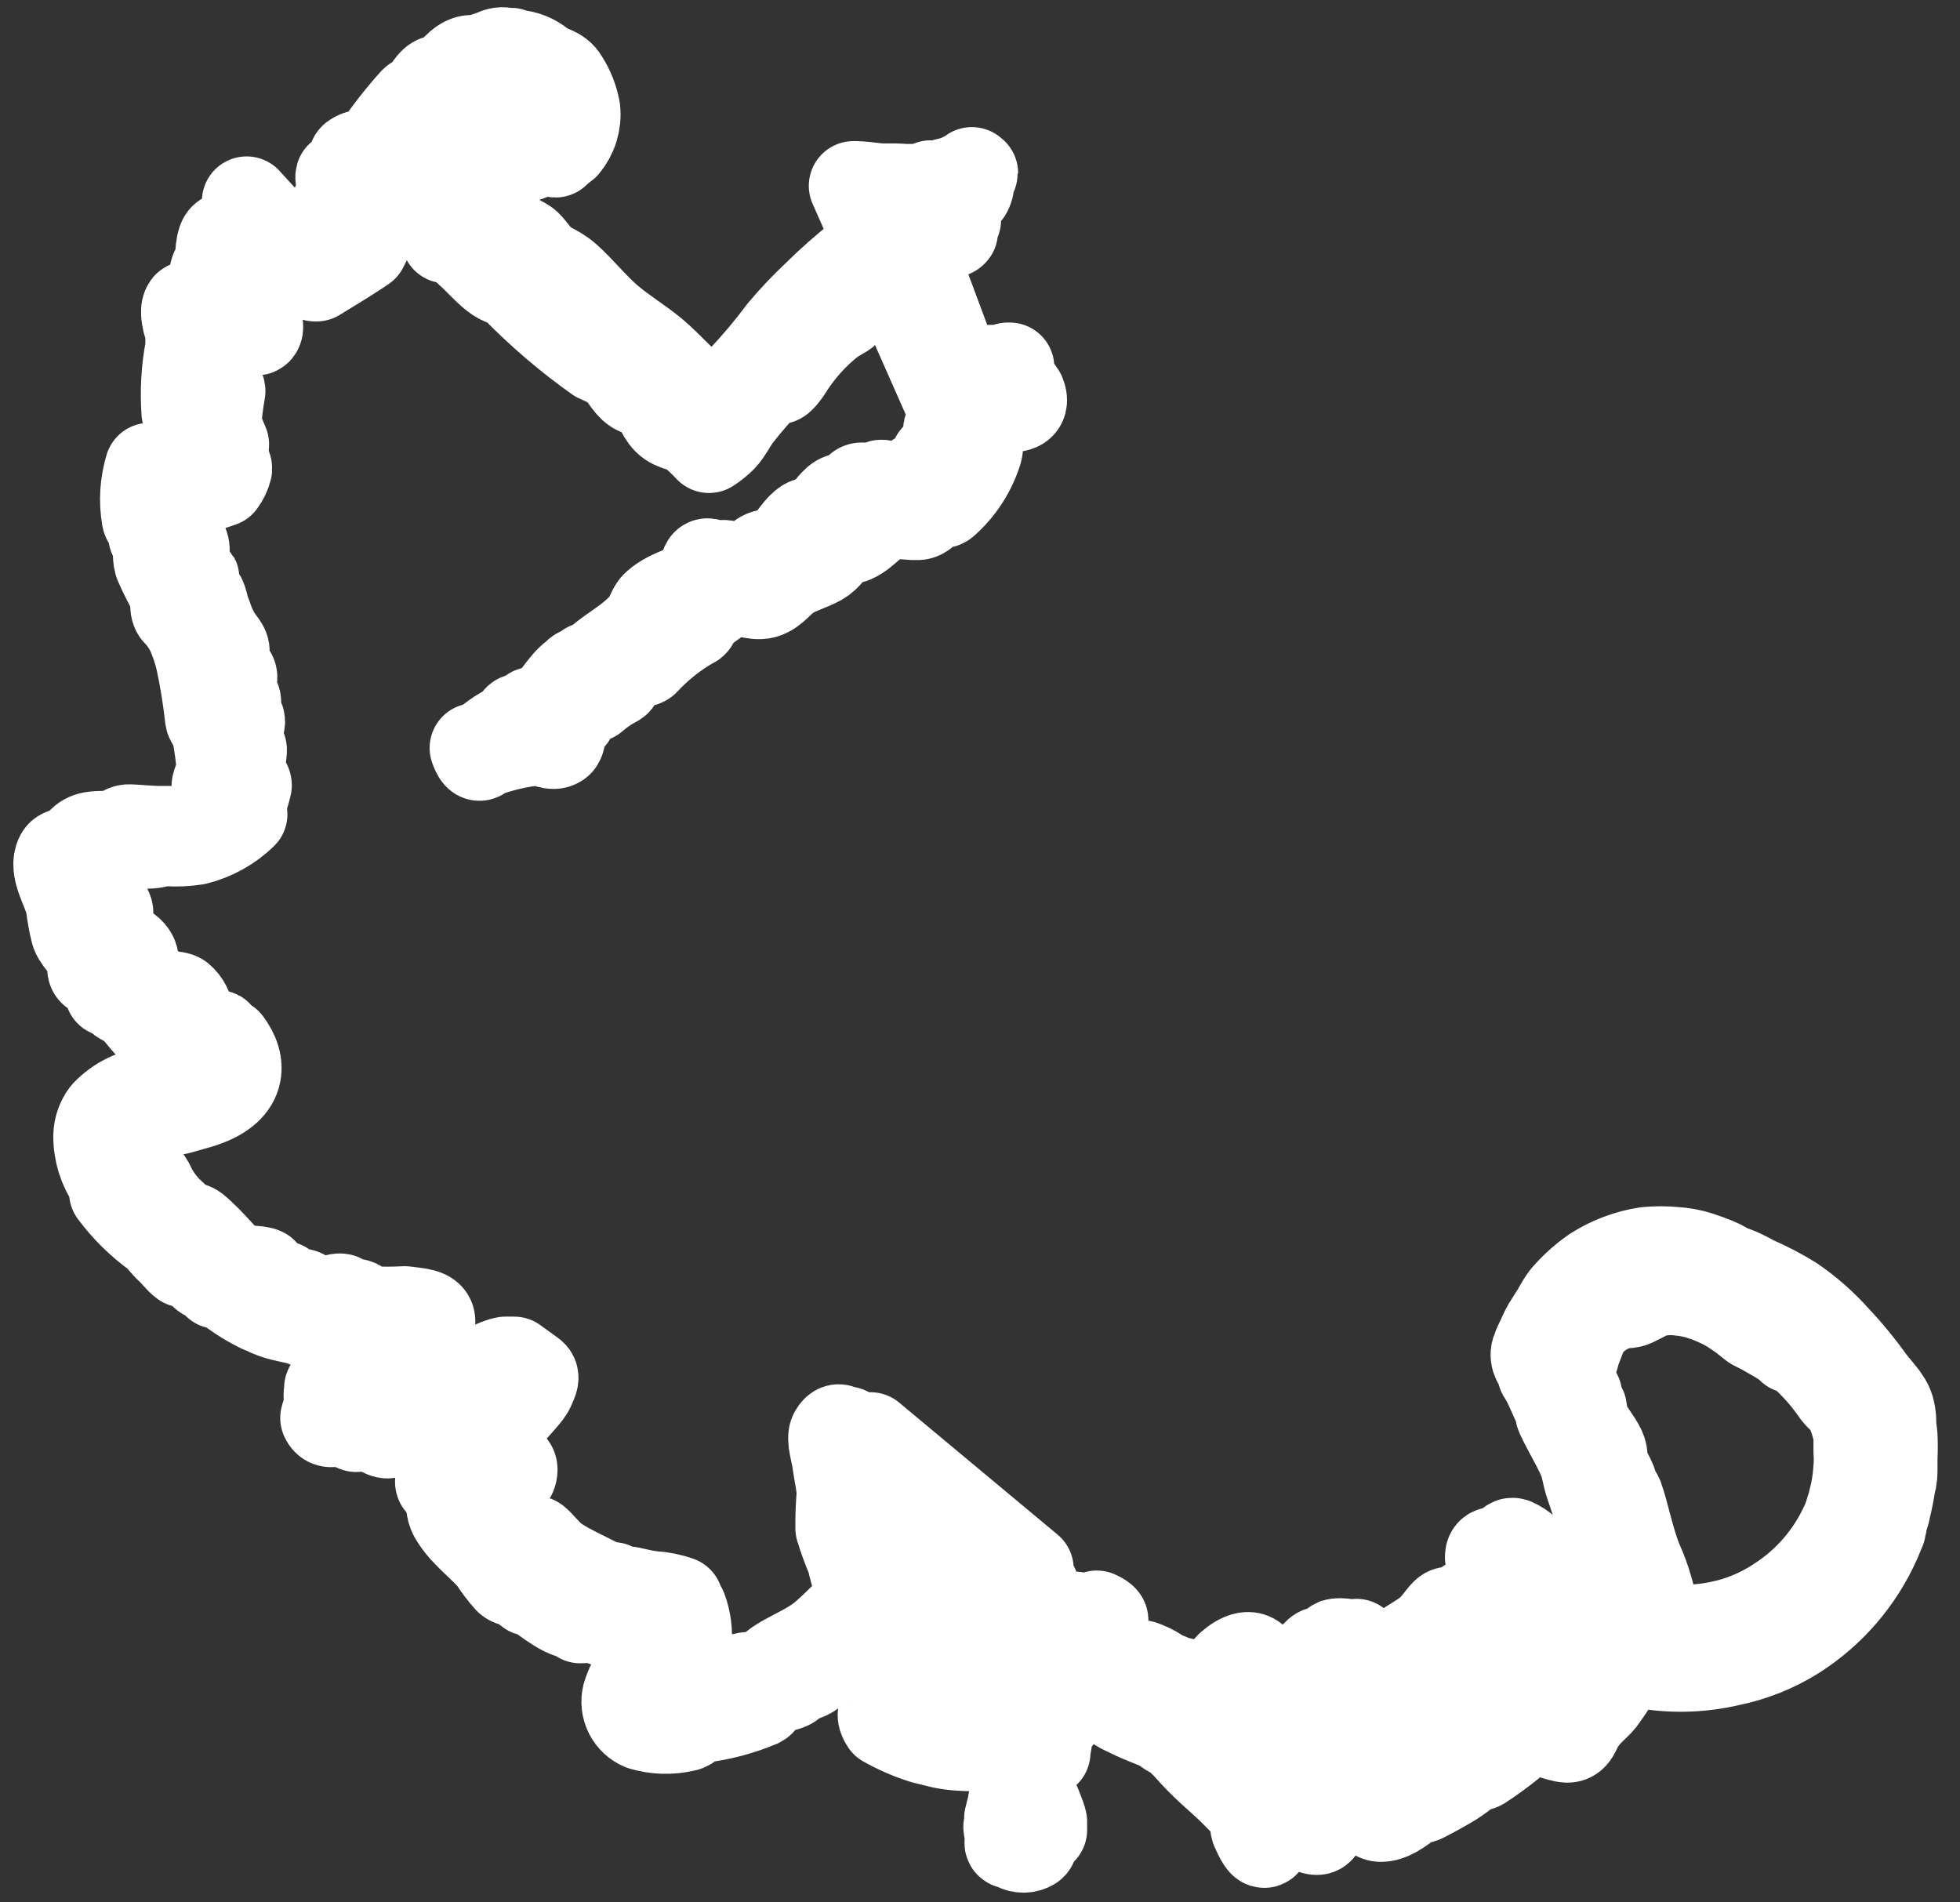 <svg width="68" height="66" viewBox="0 0 68 66" fill="none" xmlns="http://www.w3.org/2000/svg">
<rect x="0" y="0" width="68" height="66" fill="#333333" stroke="none"/>
<path fill-rule="evenodd" clip-rule="evenodd" d="M42.892 59.545C42.892 59.455 42.578 59.311 42.56 59.329C42.542 59.347 42.56 59.843 42.56 59.915C42.56 59.987 42.47 59.915 42.408 59.915H42.3C42.198 59.817 42.087 59.73 41.968 59.654C41.533 59.453 41.114 59.221 40.713 58.959L40.498 58.77C40.417 58.698 40.336 58.598 40.273 58.598C40.135 58.54 39.99 58.495 39.843 58.463C39.843 58.463 39.556 58.391 39.502 58.391C39.448 58.391 39.43 58.472 39.403 58.463C39.233 58.418 38.991 58.256 38.821 58.211C38.65 58.166 38.534 58.211 38.354 58.211H38.184C38.112 58.211 38.094 58.121 38.005 58.103C37.78 58.04 37.368 57.931 37.108 57.895C36.977 57.869 36.848 57.833 36.722 57.787L36.516 57.715L36.471 57.886L36.391 58.238C36.328 58.481 36.265 58.725 36.202 58.986L35.897 60.285C35.745 60.907 35.548 61.709 35.395 62.295C35.306 62.683 35.18 63.197 35.036 63.81C34.982 64.008 35.036 63.946 35.036 63.972H35.099L35.224 64.035C35.31 64.086 35.408 64.113 35.507 64.113C35.607 64.113 35.704 64.086 35.79 64.035C35.888 63.972 35.951 63.567 36.05 63.486H36.166C36.166 63.431 36.166 63.251 36.166 63.269C36.166 63.287 36.166 63.224 36.166 63.332C36.166 63.44 36.166 63.242 36.166 63.197C36.166 63.152 36.077 62.917 36.023 62.782C35.947 62.581 35.858 62.385 35.754 62.196C35.655 62.043 35.467 61.989 35.324 61.863C35.324 61.863 35.324 61.817 35.324 61.763C35.319 61.718 35.319 61.673 35.324 61.628C35.324 61.538 35.324 61.439 35.413 61.268C35.413 61.268 35.574 60.672 35.592 60.618C35.637 60.42 35.745 59.978 35.79 59.825L36.256 58.22C36.256 58.066 36.363 57.877 36.417 57.688C36.436 57.608 36.46 57.53 36.489 57.453C36.489 57.363 36.489 57.453 36.552 57.381C36.617 57.36 36.68 57.333 36.74 57.3C36.74 57.3 36.74 57.3 36.74 57.3L36.866 57.246C37.051 57.136 37.221 56.999 37.368 56.84C37.127 56.963 36.896 57.105 36.677 57.264L36.552 57.336C36.552 57.336 36.552 57.336 36.489 57.408L36.426 57.598C36.337 57.868 36.247 58.139 36.148 58.418C35.96 58.995 35.754 59.654 35.494 60.519L35.431 60.708H35.512H35.727C35.906 60.708 36.059 60.781 36.283 60.799C36.283 60.799 36.283 60.853 36.283 60.736C36.328 60.483 36.346 60.339 36.373 60.176C36.507 59.374 36.444 59.771 36.749 57.967C36.794 57.697 36.83 57.48 36.866 57.3H36.911C36.943 57.287 36.97 57.265 36.991 57.237C37.013 57.218 37.029 57.194 37.039 57.168C37.048 57.141 37.05 57.112 37.045 57.084C37.045 57.084 36.991 57.084 36.937 57.084H36.893L36.848 57.309C36.794 57.607 36.731 57.895 36.677 58.211C36.623 58.526 36.561 58.743 36.516 58.986C36.516 59.094 36.462 59.203 36.444 59.311V59.446C36.444 59.446 36.363 59.374 36.381 59.275C36.396 59.2 36.42 59.127 36.453 59.058C36.463 59.031 36.478 59.007 36.498 58.986C36.498 58.986 36.498 58.824 36.552 58.743L36.857 57.426L36.937 57.057V56.967L37.036 56.894L37.153 56.813C37.273 56.727 37.361 56.604 37.404 56.462C37.404 56.462 37.404 56.462 37.404 56.462C37.332 56.406 37.249 56.366 37.162 56.344H36.965V57.471C36.965 57.931 36.965 58.373 36.965 58.86V59.221C36.965 59.5 36.866 56.813 36.911 57.949V58.247V58.896V59.293C36.911 59.293 36.91 59.374 36.848 59.419C36.785 59.464 36.678 59.608 36.597 59.717C36.134 60.097 35.581 60.352 34.992 60.456C34.742 60.519 34.486 60.559 34.229 60.573C33.904 60.6 33.577 60.6 33.252 60.573C33.056 60.56 32.861 60.533 32.669 60.492L32.05 60.339C31.586 60.194 31.138 60 30.714 59.762C30.355 59.239 31.064 59.212 30.894 58.68C30.723 58.148 31.315 58.247 31.934 58.292C32.216 58.355 32.509 58.355 32.792 58.295C33.075 58.234 33.342 58.113 33.575 57.94C33.53 57.769 33.108 57.661 32.75 57.508C32.391 57.354 32.176 57.508 31.853 57.327C31.173 56.891 30.617 56.285 30.239 55.569C30.064 55.37 29.908 55.156 29.773 54.929C29.675 54.655 29.597 54.375 29.539 54.09C29.387 53.74 29.256 53.382 29.145 53.017C29.14 52.623 29.155 52.229 29.189 51.836C29.189 51.52 29.082 51.097 29.037 50.745C28.992 50.393 28.822 49.916 28.93 49.726C29.154 49.339 29.225 49.843 29.396 49.654L35.888 55.064C35.646 55.244 36.121 55.389 35.888 55.722C35.52 55.909 35.104 55.978 34.696 55.92C34.531 55.874 34.376 55.798 34.238 55.695C33.889 55.416 33.736 54.721 33.342 54.433C33.157 54.333 32.95 54.284 32.741 54.289C32.526 54.289 32.122 54.081 31.844 54.442C31.719 54.622 31.907 54.649 31.638 54.694C31.521 54.694 31.1 55.334 30.912 55.524C30.723 55.713 30.571 55.749 30.409 55.92C30.248 56.092 30.355 56.245 30.32 56.281C30.284 56.317 30.122 56.335 30.033 56.407C29.656 56.732 28.965 57.174 28.347 57.652C28.293 57.697 28.212 57.985 28.168 58.013C27.979 58.184 27.692 58.166 27.504 58.364C27.315 58.562 27.109 58.472 26.697 58.698C26.58 58.761 26.428 59.031 26.356 59.067C25.692 59.348 24.991 59.533 24.275 59.617C24.114 59.617 23.935 59.897 23.747 59.915C23.261 60.028 22.754 60.013 22.276 59.87C22.078 59.788 21.916 59.637 21.819 59.445C21.722 59.254 21.696 59.033 21.747 58.824C21.844 58.493 22.009 58.186 22.231 57.922C22.446 57.661 23.02 57.444 22.688 57.02C22.445 56.772 22.132 56.606 21.791 56.543C21.451 56.362 21.002 56.308 20.689 56.155C20.518 56.092 20.384 56.155 20.133 56.155C20.133 56.155 20.178 55.93 20.133 55.975C19.765 56.2 18.94 55.479 18.474 55.163C18.474 55.163 18.384 55.272 18.321 55.163C18.259 55.055 18.321 54.956 18.321 54.965C18.07 54.839 17.837 54.965 17.649 54.803C17.447 54.578 17.264 54.337 17.102 54.081C16.815 53.748 16.483 53.477 16.205 53.179C16.053 53.029 15.918 52.863 15.802 52.684C15.714 52.561 15.658 52.418 15.64 52.269C15.64 51.989 15.819 51.62 15.505 51.475C15.434 51.43 15.264 51.52 15.255 51.412L15.317 51.115L16.689 51.764C16.524 51.599 16.379 51.414 16.259 51.214C16.079 50.312 17.075 48.834 16.008 49.248C15.873 49.248 15.757 49.51 15.604 49.555C15.452 49.6 15.228 49.474 15.093 49.501C14.959 49.528 14.69 49.753 14.645 49.753C14.331 49.753 13.999 49.573 13.703 49.564C13.64 49.564 13.515 49.744 13.461 49.744C13.273 49.744 13.138 49.564 12.869 49.519C12.6 49.474 12.537 49.519 12.358 49.519C12.255 49.486 12.167 49.419 12.107 49.33C11.703 49.239 11.416 49.51 11.273 49.194C11.314 49.005 11.415 48.834 11.56 48.707C11.408 48.094 11.56 49.086 11.408 48.572C11.363 48.428 11.408 48.293 11.408 48.157C11.488 47.95 11.694 48.013 11.927 47.869C12.161 47.724 12.304 47.481 12.457 47.4C12.797 47.229 13.147 47.319 13.246 47.156C13.864 46.255 12.493 46.444 12.179 46.381C11.61 46.258 11.054 46.079 10.52 45.849C10.206 45.732 9.758 45.705 9.336 45.515C9.243 45.468 9.147 45.426 9.049 45.389C8.712 45.227 8.391 45.034 8.09 44.812C7.955 44.721 7.826 44.621 7.704 44.515C7.704 44.515 7.489 44.614 7.533 44.515C7.704 44.163 7.426 44.361 7.202 44.289C6.977 44.217 6.996 44.001 6.718 43.811C6.673 43.811 6.404 43.811 6.377 43.811C6.206 43.685 6.081 43.496 5.892 43.324C5.704 43.153 5.605 42.982 5.426 42.828C4.862 42.42 4.363 41.928 3.947 41.368C3.947 41.368 3.992 41.088 3.884 40.971C3.565 40.511 3.395 39.963 3.4 39.402C3.406 39.132 3.497 38.87 3.66 38.654C4.088 38.196 4.669 37.913 5.292 37.86C5.381 37.86 5.579 37.987 5.659 37.977C5.74 37.968 6.099 37.725 6.296 37.671C6.493 37.617 6.664 37.716 6.744 37.671C7.193 37.256 6.664 36.769 6.35 36.508C6.036 36.246 5.928 35.786 5.381 35.696C5.211 35.696 4.843 35.119 4.583 34.885C4.493 34.804 4.314 34.75 4.189 34.66C4.063 34.569 4.189 34.461 4.09 34.416C3.991 34.371 3.812 34.416 3.794 34.416C3.776 34.416 3.713 34.055 3.606 33.911C3.498 33.767 3.283 33.785 3.211 33.677C3.14 33.568 3.256 33.397 3.211 33.208C3.167 33.018 2.745 32.685 2.619 32.36C2.536 32.038 2.476 31.709 2.44 31.377C2.306 30.818 1.839 30.142 2.081 29.691C2.162 29.547 2.422 29.583 2.593 29.457C2.763 29.331 2.834 29.078 3.202 29.015C3.426 28.97 3.938 29.015 4.189 28.916C4.189 28.916 4.288 28.772 4.44 28.763C4.592 28.754 5.211 28.817 5.471 28.817C5.731 28.817 5.821 28.817 6.054 28.817C6.248 28.855 6.449 28.838 6.635 28.768C6.82 28.698 6.982 28.577 7.103 28.42C7.271 28.283 7.424 28.129 7.561 27.96C7.641 27.798 7.462 27.455 7.507 27.239C7.552 27.022 7.686 26.896 7.686 26.797C7.657 26.305 7.592 25.817 7.489 25.336C7.489 25.165 7.291 25.057 7.273 24.913C7.2 24.24 7.092 23.572 6.951 22.911C6.875 22.586 6.769 22.27 6.637 21.964C6.509 21.691 6.336 21.441 6.126 21.225C6.009 21.053 6.126 20.864 6.018 20.548C5.83 20.218 5.659 19.878 5.507 19.53C5.426 19.25 5.507 18.988 5.417 18.718C5.417 18.664 5.274 18.619 5.301 18.547C5.328 18.474 5.426 18.438 5.444 18.483C5.345 18.24 5.112 18.15 5.077 17.97C4.976 17.386 5.013 16.787 5.184 16.22H5.471C5.471 16.22 5.722 16.175 5.624 16.166C5.839 16.166 5.92 16.41 6.009 16.392C6.906 16.275 6.655 14.931 6.458 14.309C6.405 13.573 6.447 12.834 6.583 12.109C6.597 11.92 6.597 11.73 6.583 11.541C6.583 11.415 6.52 11.288 6.494 11.18C6.44 10.937 6.413 10.729 6.494 10.621C6.574 10.513 7.39 10.621 7.507 10.558C7.758 10.378 7.426 9.855 7.435 9.44C7.435 9.341 7.587 9.332 7.605 9.25C7.623 9.169 7.605 8.448 7.749 8.268C7.892 8.087 8.323 8.268 8.439 8.141C8.531 7.957 8.571 7.752 8.556 7.546V7.141C8.556 7.087 8.556 6.96 8.556 6.978L8.672 7.105C9.004 7.465 9.399 7.916 9.677 8.169C9.794 8.252 9.917 8.327 10.045 8.394C10.095 8.43 10.153 8.455 10.215 8.466V8.466L10.349 8.376L10.636 8.196C11.022 7.943 11.533 7.718 11.533 7.375L11.757 6.906L11.874 6.672C11.877 6.639 11.877 6.606 11.874 6.573C11.874 6.437 11.82 6.32 11.802 6.203C11.793 6.174 11.793 6.142 11.802 6.113C11.802 6.113 11.874 6.113 11.901 6.113C11.928 6.113 11.954 6.167 11.981 6.176L12.053 6.113C12.142 6.037 12.215 5.945 12.268 5.842C12.268 5.752 12.188 5.554 12.268 5.473C12.352 5.409 12.451 5.369 12.555 5.355C12.764 5.347 12.963 5.26 13.111 5.112C13.492 4.556 13.908 4.026 14.358 3.525C14.466 3.417 14.591 3.426 14.689 3.327C14.788 3.228 14.931 2.903 15.102 2.804C15.272 2.704 15.335 2.876 15.407 2.804C15.64 2.605 15.855 2.272 16.116 2.136C16.375 2.001 16.483 2.136 16.653 2.046L17.155 1.875C17.283 1.802 17.435 1.782 17.577 1.821C17.577 1.821 17.703 1.821 17.721 1.821C17.739 1.821 17.721 2.1 17.721 2.1C17.721 2.1 17.909 1.875 18.034 1.902C18.341 1.951 18.625 2.093 18.85 2.308C18.976 2.416 19.388 2.443 19.568 2.777C19.768 3.089 19.905 3.438 19.971 3.804C19.993 4.024 19.97 4.245 19.906 4.456C19.841 4.666 19.735 4.862 19.595 5.031C19.48 5.113 19.373 5.203 19.272 5.301C19.173 5.301 19.012 5.112 18.904 5.148C18.599 5.229 18.384 5.464 18.196 5.455C18.142 5.455 18.043 5.364 17.972 5.337L17.846 5.265C17.814 5.256 17.78 5.256 17.747 5.265C17.747 5.265 17.568 5.455 17.541 5.464C17.514 5.473 17.541 5.373 17.469 5.4C17.398 5.427 17.2 5.662 17.057 5.806C16.913 5.951 16.904 5.896 16.815 5.987C16.465 6.338 16.071 6.888 16.116 7.041C16.16 7.195 16.232 6.906 16.241 6.951C16.25 6.997 16.133 7.204 16.241 7.258C16.348 7.312 16.33 7.258 16.393 7.258C16.506 7.247 16.621 7.266 16.725 7.312C17.155 7.564 17.38 7.925 17.837 8.214C18.294 8.502 18.169 8.322 18.564 8.818C18.958 9.314 19.218 9.242 19.666 9.638C20.115 10.035 20.608 10.648 21.101 11.072C21.594 11.496 22.159 11.829 22.67 12.253C23.181 12.677 23.836 13.434 24.41 13.867C24.563 13.948 24.733 13.813 24.885 13.867L24.966 13.786C25.262 13.47 25.495 13.407 25.791 13.119C26.27 12.61 26.719 12.074 27.136 11.514C27.511 11.066 27.912 10.642 28.338 10.242C28.802 9.784 29.29 9.351 29.799 8.944L30.58 8.268C30.795 8.098 31.001 7.917 31.198 7.727C31.387 7.537 31.485 7.276 31.647 7.141C31.759 7.059 31.879 6.99 32.005 6.933L32.104 6.879H32.185C32.337 6.798 32.481 6.492 32.615 6.474C32.75 6.455 33.1 6.897 33.189 6.582C33.202 6.543 33.227 6.51 33.262 6.488C33.296 6.467 33.337 6.458 33.378 6.464C33.399 6.483 33.426 6.493 33.454 6.493C33.482 6.493 33.509 6.483 33.53 6.464C33.546 6.428 33.564 6.391 33.584 6.356C33.584 6.356 33.584 6.356 33.584 6.419C33.584 6.482 33.584 6.419 33.584 6.419V6.365C33.584 6.365 33.584 6.311 33.584 6.293C33.601 6.252 33.622 6.213 33.647 6.176C33.647 6.122 33.772 6.014 33.772 6.005C33.772 6.005 33.575 6.14 33.638 6.095C33.7 6.05 33.512 6.203 33.539 6.203C33.536 6.234 33.541 6.266 33.551 6.296C33.562 6.325 33.58 6.352 33.602 6.374C33.665 6.428 33.602 6.582 33.557 6.654C33.466 6.723 33.363 6.772 33.252 6.798C33.12 6.851 32.981 6.884 32.84 6.897C32.579 6.897 31.862 6.78 31.719 6.78C31.575 6.78 31.333 6.78 31.154 6.78H30.92L33.611 13.993L33.53 14.092C33.53 14.092 33.53 14.138 33.53 14.092C33.715 13.859 33.918 13.642 34.139 13.443L34.283 13.281L34.453 13.128C34.534 13.057 34.621 12.993 34.714 12.938L34.875 12.812C34.921 12.779 34.973 12.755 35.028 12.74H34.965L34.687 12.821H34.409H34.301H34.4C34.462 12.821 34.355 12.821 34.4 12.821C34.444 12.821 34.633 12.821 34.687 12.821C34.741 12.821 34.624 12.866 34.687 12.884L34.965 12.929C35.054 13.002 35.036 13.074 35.072 13.191C35.197 13.347 35.314 13.51 35.422 13.678C35.503 13.876 35.503 14.066 35.252 14.12C34.767 14.029 35.252 13.93 34.902 13.849C34.552 13.768 34.902 13.984 34.696 14.029C34.489 14.074 34.167 13.939 34.086 14.029C34.005 14.12 34.22 14.363 34.211 14.48C34.202 14.597 33.969 14.823 33.925 15.057C33.88 15.292 33.978 15.463 33.925 15.634C33.71 16.333 33.306 16.957 32.758 17.438C32.66 17.519 32.499 17.438 32.373 17.501C32.248 17.564 32.104 17.816 31.907 17.87C31.71 17.924 31.136 17.789 30.849 17.87C30.32 17.97 30.069 18.474 29.584 18.682C29.468 18.736 29.226 18.682 29.136 18.763C28.894 18.934 28.786 19.214 28.526 19.403C28.266 19.593 27.764 19.719 27.405 19.935C27.047 20.152 26.858 20.503 26.509 20.602C26.159 20.702 25.666 20.431 25.343 20.521C24.872 20.786 24.433 21.103 24.033 21.468C24.033 21.468 24.123 21.603 24.033 21.621C23.413 21.971 22.85 22.415 22.366 22.938C22.258 23.019 22.141 22.938 22.043 23.001C21.909 23.14 21.751 23.253 21.576 23.335C21.451 23.407 21.46 23.605 21.37 23.659C21.093 23.801 20.834 23.976 20.599 24.182C20.509 24.272 20.339 24.182 20.231 24.263C20.094 24.425 19.944 24.576 19.783 24.714C19.783 24.714 19.873 24.93 19.783 24.867C19.397 24.579 19.577 25.625 19.37 25.769C19.164 25.913 18.922 25.715 18.644 25.697C17.997 25.764 17.362 25.912 16.752 26.139C16.689 26.139 16.636 26.445 16.456 25.949C16.698 26.003 17.003 25.625 17.469 25.363C17.541 25.363 17.703 25.426 17.783 25.363C17.864 25.3 17.882 25.039 17.962 24.949C18.043 24.858 18.187 25.003 18.294 24.949C18.402 24.895 18.348 24.75 18.447 24.696C18.545 24.642 18.752 24.696 18.85 24.624C19.263 24.335 19.55 23.722 19.935 23.452C19.989 23.407 20.079 23.289 20.169 23.298C20.258 23.308 20.348 23.497 20.438 23.452C20.527 23.407 20.375 23.19 20.393 23.145C20.411 23.1 20.572 23.199 20.59 23.145C21.02 22.622 21.8 22.325 22.383 21.639C22.554 21.45 22.599 21.125 22.778 20.981C23.289 20.521 24.051 20.458 24.329 20.079C24.392 19.989 24.419 19.584 24.517 19.539C24.616 19.494 24.724 19.701 24.76 19.701C24.984 19.701 24.957 19.52 25.262 19.62C25.567 19.719 25.764 19.854 25.962 19.737C26.159 19.62 26.231 19.421 26.428 19.295C26.625 19.169 26.831 19.223 26.993 19.142C27.423 18.916 27.576 18.439 27.943 18.168C28.06 18.078 28.32 18.096 28.472 17.997C28.625 17.898 28.804 17.564 29.028 17.375C29.253 17.185 29.405 17.311 29.513 17.239C29.853 17.032 29.683 16.797 30.122 16.951C30.206 16.996 30.293 17.035 30.382 17.068C30.499 17.068 30.454 16.806 30.588 16.806C30.723 16.806 30.893 17.005 30.965 17.014C31.16 17.001 31.355 16.977 31.548 16.942C31.674 16.942 31.683 16.68 31.826 16.554C31.97 16.428 32.346 16.401 32.508 16.058C32.508 16.058 32.4 15.905 32.463 15.869C32.671 15.749 32.84 15.57 32.947 15.355C32.947 15.238 32.866 15.021 32.884 14.904C32.902 14.787 33.09 14.606 33.144 14.408C33.177 14.152 33.126 13.893 33.001 13.669C32.947 13.461 32.947 13.353 33.279 13.353C33.395 13.353 33.279 13.299 33.431 13.353C33.523 13.373 33.616 13.389 33.709 13.398C33.978 13.398 34.005 13.317 33.907 13.218C33.808 13.119 33.745 13.146 33.781 13.137C33.817 13.128 33.96 13.137 33.925 13.137C33.804 13.055 33.675 12.989 33.539 12.938C33.467 12.938 33.467 12.893 33.476 12.884C33.485 12.875 33.476 12.884 33.476 12.884H33.718C33.874 12.893 34.029 12.893 34.185 12.884H34.4H34.517C34.596 12.877 34.673 12.862 34.749 12.839L34.974 12.776L34.848 12.839L34.714 12.947C34.589 13.023 34.471 13.11 34.364 13.209L34.489 13.101L34.31 13.254C34.24 13.322 34.174 13.394 34.113 13.47L33.745 13.831C33.539 14.056 33.356 14.301 33.198 14.561L29.611 6.446C29.692 6.446 29.88 6.446 30.302 6.501C30.723 6.555 30.777 6.5 31.431 6.545C31.602 6.545 32.086 6.545 32.122 6.545C32.158 6.545 32.122 6.464 32.283 6.419H32.544L32.812 6.347C32.934 6.321 33.054 6.288 33.171 6.248C33.286 6.206 33.396 6.154 33.503 6.095C33.554 6.074 33.602 6.047 33.647 6.014L33.718 5.96C33.718 5.96 33.593 6.122 33.575 6.158C33.556 6.192 33.541 6.229 33.53 6.266L33.422 6.464C33.377 6.56 33.341 6.659 33.315 6.762C33.315 6.816 33.315 6.861 33.315 6.915C33.315 6.969 33.27 7.051 33.243 7.132L33.18 7.384C33.18 7.465 33.18 7.582 33.18 7.636C33.18 7.555 33.18 7.465 33.18 7.492C33.122 7.67 33.086 7.855 33.072 8.042C33.064 8.054 33.053 8.063 33.041 8.069C33.029 8.075 33.014 8.078 33.001 8.078C32.987 8.078 32.973 8.075 32.961 8.069C32.948 8.063 32.938 8.054 32.929 8.042C32.863 7.986 32.782 7.948 32.696 7.934C32.605 7.912 32.509 7.912 32.418 7.934C32.297 8 32.185 8.082 32.086 8.178C31.953 8.298 31.836 8.434 31.736 8.583C31.416 8.834 31.074 9.054 30.714 9.241C30.218 9.552 29.798 9.971 29.485 10.468C29.261 10.964 29.485 10.711 28.849 11.117C28.233 11.6 27.708 12.189 27.297 12.857C26.849 13.488 27.038 12.938 26.643 13.2C26.279 13.576 25.935 13.97 25.612 14.381C25.415 14.625 25.244 14.994 25.065 15.175C24.924 15.318 24.768 15.445 24.599 15.553C24.41 15.346 24.213 15.175 24.043 15.012C23.729 14.778 23.406 14.832 23.146 14.57C22.886 14.309 22.868 13.984 22.545 13.669C22.375 13.488 22.303 13.669 22.043 13.506C21.783 13.344 21.567 12.866 21.388 12.749C21.183 12.62 20.966 12.508 20.742 12.415C19.714 11.687 18.754 10.866 17.873 9.963C17.622 9.746 17.451 9.801 17.147 9.557C16.842 9.314 16.609 9.025 16.25 8.71C16.094 8.555 15.926 8.413 15.748 8.286L15.649 8.223H15.586C15.575 8.218 15.563 8.216 15.551 8.217C15.539 8.217 15.527 8.22 15.517 8.225C15.506 8.23 15.496 8.237 15.488 8.246C15.48 8.255 15.474 8.265 15.47 8.277V8.277L15.524 8.169C15.694 7.88 15.972 7.321 15.972 7.267C16.019 7.142 16.083 7.024 16.16 6.915C16.29 6.697 16.407 6.471 16.51 6.239L16.635 5.941V5.887V5.978C16.656 5.947 16.671 5.914 16.68 5.878C16.68 5.806 16.68 5.932 16.68 5.878C16.68 5.824 16.914 5.409 17.012 5.247C17.111 5.085 17.102 5.247 17.165 5.175C17.227 5.103 17.29 5.031 17.353 4.977C17.595 4.783 17.85 4.606 18.115 4.445C18.412 4.246 18.727 4.077 19.057 3.94C18.976 3.48 18.671 3.552 18.518 3.381C18.366 3.209 18.465 3.029 18.384 2.966C18.303 2.903 18.07 3.056 17.962 3.065C17.855 3.074 17.675 2.759 17.55 2.768H17.344C17.273 2.792 17.204 2.822 17.137 2.858C17.057 2.858 17.03 3.083 16.895 3.128C16.761 3.173 16.689 2.966 16.582 3.029C16.485 3.064 16.401 3.127 16.34 3.209C16.286 3.291 16.259 3.498 16.196 3.543C16.133 3.588 15.909 3.453 15.792 3.543C15.676 3.633 15.685 3.814 15.595 3.922C15.398 4.165 15.021 4.066 14.95 4.436C14.95 4.526 14.95 4.679 14.95 4.742C14.95 4.805 14.69 4.868 14.591 4.995C14.492 5.121 14.591 5.256 14.528 5.364C14.466 5.473 14.394 5.301 14.349 5.364C14.304 5.428 14.349 5.662 14.349 5.716C14.349 5.77 14.187 5.644 14.169 5.716C14.151 5.788 14.232 5.987 14.169 6.041C14.106 6.095 13.99 6.041 13.918 6.041C13.847 6.041 13.918 6.212 13.874 6.248H13.811C13.69 6.285 13.573 6.333 13.461 6.392C13.398 6.446 13.461 6.573 13.407 6.618C13.354 6.663 13.156 6.618 13.102 6.708C13.048 6.798 12.968 6.609 13.03 6.708C13.093 6.807 13.138 6.87 13.183 6.951C13.23 7.018 13.261 7.096 13.273 7.177V7.177L13.084 7.583L12.708 8.376L12.609 8.574L12.367 8.737L11.874 9.052L10.977 9.602H10.932C10.894 9.575 10.858 9.545 10.824 9.512L10.627 9.305C10.574 9.305 10.627 9.413 10.627 9.413C10.627 9.413 10.394 9.196 10.233 9.016C10.071 8.836 10.062 8.872 9.955 8.755L9.784 8.565L9.677 8.448C9.677 8.448 9.677 8.493 9.677 8.511C9.621 8.647 9.582 8.79 9.56 8.935C9.56 9.215 9.73 9.629 9.479 9.647C9.228 9.665 8.923 9.35 8.825 9.467C8.843 9.77 8.885 10.072 8.95 10.368C8.95 10.495 8.888 10.612 8.879 10.784C8.87 10.955 9.085 11.46 8.879 11.478C8.672 11.496 7.784 11.153 7.65 11.18C7.515 11.207 7.524 11.415 7.516 11.622C7.471 11.888 7.471 12.159 7.516 12.424C7.623 12.614 7.462 12.794 7.471 13.155C7.471 13.281 7.65 13.452 7.659 13.56C7.591 13.942 7.543 14.328 7.516 14.715C7.593 14.954 7.683 15.188 7.785 15.418C7.785 15.535 7.704 15.652 7.704 15.778C7.704 15.905 7.901 16.166 7.892 16.265C7.849 16.435 7.773 16.595 7.668 16.734L7.318 16.852C7.187 16.904 7.052 16.946 6.915 16.978C6.466 16.978 6.314 16.716 6.09 16.852C5.991 16.943 5.916 17.057 5.872 17.185C5.828 17.312 5.817 17.449 5.839 17.582C5.839 17.744 6.126 17.825 6.215 18.024C6.305 18.222 6.108 18.312 6.162 18.556C6.215 18.799 6.377 18.817 6.404 18.961C6.467 19.241 6.314 19.538 6.484 19.908C6.484 19.908 6.744 20.043 6.753 20.061C6.762 20.079 6.753 20.314 6.753 20.431C6.753 20.548 6.977 20.675 7.013 20.792C7.053 20.913 7.087 21.036 7.112 21.161L7.22 21.441C7.286 21.645 7.373 21.841 7.48 22.027C7.587 22.226 7.785 22.415 7.803 22.55C7.821 22.685 7.677 22.857 7.722 22.983C7.802 23.253 8.018 23.289 8.063 23.443C8.108 23.596 7.964 23.749 7.991 23.893C8.018 24.038 8.152 24.146 8.197 24.299C8.242 24.453 8.116 24.606 8.143 24.759C8.17 24.913 8.331 24.885 8.34 25.02C8.349 25.156 8.179 25.435 8.188 25.67C8.197 25.904 8.386 25.886 8.403 26.003C8.421 26.121 8.296 26.599 8.34 26.905C8.34 27.04 8.565 27.122 8.574 27.239C8.535 27.416 8.484 27.591 8.421 27.762C8.368 28.014 8.368 28.312 8.421 28.249C7.968 28.687 7.409 28.998 6.798 29.15C6.463 29.203 6.123 29.218 5.785 29.195C5.552 29.195 5.408 29.267 5.229 29.276C4.754 29.284 4.282 29.363 3.83 29.511C3.256 29.646 3.229 29.511 3.077 29.917C2.924 30.323 3.265 30.007 3.364 30.377C3.426 30.593 3.364 30.854 3.444 31.098C3.525 31.341 3.741 31.468 3.767 31.639C3.794 31.81 3.588 32.027 3.642 32.153C3.83 32.455 4.077 32.716 4.368 32.919C4.454 32.968 4.528 33.035 4.583 33.117C4.727 33.325 4.583 33.532 4.673 33.749C4.806 33.899 4.961 34.029 5.13 34.136C5.273 34.274 5.426 34.401 5.588 34.515C5.722 34.569 6.09 34.515 6.233 34.614C6.682 34.984 6.466 35.453 7.031 35.76C7.139 35.823 7.139 35.913 7.265 35.94C7.39 35.967 7.533 35.886 7.551 35.895C7.569 35.904 7.462 36.111 7.551 36.183C7.641 36.255 7.812 36.129 7.883 36.183C8.394 36.859 8.502 37.824 6.888 38.302L6.476 38.419C6.476 38.419 6.108 38.527 6.063 38.527C6.018 38.527 5.677 38.275 5.489 38.32C5.489 38.32 5.184 38.573 5.023 38.645C4.861 38.717 4.628 38.645 4.485 38.816C4.341 38.987 4.529 38.96 4.485 39.123C4.44 39.285 4.27 39.321 4.27 39.339C4.367 39.735 4.514 40.117 4.709 40.475C4.79 40.664 5.04 40.809 5.184 41.07C5.365 41.477 5.631 41.84 5.964 42.134C6.077 42.249 6.197 42.358 6.323 42.459C6.43 42.531 6.664 42.558 6.753 42.63C7.39 43.153 7.793 43.775 8.134 43.946C8.475 44.118 8.933 44.037 9.13 44.136C9.211 44.298 9.32 44.445 9.453 44.569C9.515 44.623 9.811 44.569 9.838 44.614C9.865 44.659 9.838 44.866 9.901 44.911C9.964 44.956 10.125 44.83 10.394 44.857C10.663 44.884 10.591 45.092 10.789 45.119C10.97 45.136 11.154 45.136 11.336 45.119C11.443 45.119 11.748 45.02 11.82 45.038C11.892 45.056 11.945 45.254 12.053 45.29C12.161 45.326 12.34 45.209 12.376 45.227C12.412 45.245 12.654 45.452 12.824 45.479C13.23 45.502 13.638 45.502 14.044 45.479C14.528 45.543 14.941 45.551 14.941 45.84C14.941 46.129 14.734 46.138 14.663 46.336C14.591 46.534 14.725 46.48 14.663 46.651C14.206 47.267 13.659 47.808 13.04 48.256C13.371 48.545 13.936 48.256 14.277 48.256C14.618 48.256 14.797 48.401 15.048 48.374C15.415 48.285 15.766 48.139 16.088 47.941C16.196 47.896 16.259 47.941 16.358 47.896C16.456 47.851 16.528 47.715 16.591 47.679C16.653 47.643 16.752 47.679 16.833 47.616C16.958 47.461 17.127 47.348 17.317 47.292C17.386 47.262 17.458 47.241 17.532 47.229H17.837L18.447 47.67C18.572 47.761 18.527 47.86 18.384 48.175C18.241 48.491 16.887 49.771 16.824 50.177C16.761 50.583 17.29 50.321 17.568 50.583C17.568 50.583 17.478 50.781 17.568 50.808C17.657 50.835 17.837 50.808 17.783 51.079C17.73 51.349 17.416 51.385 17.209 51.98C17.604 52.449 17.81 52.99 18.169 53.36C18.277 53.468 18.465 53.36 18.599 53.468C18.734 53.576 19.012 53.946 19.299 54.144C19.819 54.487 20.393 54.712 21.092 55.1C21.092 55.1 21.245 54.974 21.308 55.1C21.37 55.226 21.227 55.244 21.308 55.28C21.388 55.316 21.594 55.199 21.747 55.199C21.899 55.199 22.213 55.316 22.643 55.362C22.949 55.38 23.251 55.44 23.54 55.542C23.54 55.542 23.63 55.767 23.675 55.822C23.821 56.207 23.874 56.622 23.831 57.033C23.787 57.443 23.648 57.838 23.424 58.184C23.182 58.626 23.128 58.806 23.764 58.905C23.863 58.905 23.971 58.743 24.132 58.779C24.406 58.825 24.686 58.8 24.948 58.707C25.232 58.553 25.507 58.384 25.773 58.202C26.464 58.021 26.15 58.626 26.67 58.003C27.056 57.517 28.069 57.273 28.723 56.642C29.082 56.326 29.405 55.966 29.791 55.632C29.969 55.517 30.136 55.388 30.293 55.244C30.391 55.118 30.176 54.92 30.23 54.812C30.404 54.707 30.561 54.576 30.696 54.424C30.915 54.073 31.198 53.767 31.53 53.522C31.71 53.414 31.889 53.522 31.997 53.432C32.4 53.215 32.588 52.846 33.216 53.234C33.216 53.234 33.404 53.432 33.431 53.432C33.709 53.432 33.575 53.495 33.943 53.793C34.005 53.847 34.203 53.91 34.238 53.946C34.624 54.334 34.776 54.848 35.135 54.902C35.279 54.902 35.485 54.712 35.7 54.433L30.203 49.852C30.203 50.411 30.284 51.061 30.302 51.43C30.302 52.061 30.185 52.278 30.463 52.702C30.741 53.126 30.463 53.089 30.66 53.703C30.66 53.829 30.867 53.955 30.956 54.18C31.046 54.406 31.243 54.532 31.297 54.64C31.349 54.783 31.386 54.931 31.405 55.082C31.44 55.257 31.51 55.422 31.611 55.569C31.727 55.722 32.014 55.821 32.203 55.966C32.418 56.16 32.664 56.319 32.929 56.434C33.285 56.504 33.65 56.504 34.005 56.434C34.22 56.434 34.203 56.624 34.373 56.633C34.678 56.633 35.019 56.317 35.207 56.922C35.306 57.237 35.449 57.354 35.467 57.471C35.529 57.994 35.386 58.229 34.705 58.905L34.445 59.049C34.258 59.158 34.059 59.246 33.853 59.311C33.431 59.509 32.794 59.599 32.956 59.789C33.041 59.889 33.144 59.972 33.261 60.032C33.361 60.089 33.47 60.126 33.584 60.141C33.836 60.178 34.094 60.157 34.337 60.077C34.793 59.91 35.229 59.693 35.637 59.428C35.987 59.257 36.319 59.149 36.588 59.013C36.699 58.962 36.793 58.877 36.855 58.771C36.918 58.665 36.947 58.541 36.937 58.418C36.929 58.358 36.929 58.298 36.937 58.238C36.937 58.301 36.937 58.084 36.937 57.931V58.22V57.823C36.937 57.544 36.937 57.273 36.937 56.976C36.937 56.678 36.937 56.38 36.937 56.074H37.045H37.269C37.269 56.074 37.395 56.074 37.377 56.119C37.359 56.164 37.377 56.38 37.377 56.425C37.377 56.471 37.377 56.371 37.314 56.425L37.153 56.624L36.947 56.867C36.947 56.867 36.901 57.012 36.883 57.084C36.866 57.156 36.883 57.273 36.812 57.354C36.74 57.435 36.749 57.625 36.713 57.751C36.615 58.139 36.713 57.589 36.669 57.751C36.624 57.913 36.623 57.913 36.588 58.013L36.534 58.202L36.48 58.265C36.415 58.327 36.346 58.384 36.274 58.436C36.274 58.436 36.193 58.202 35.969 58.58C35.772 59.184 35.807 59.392 35.969 59.482C36.13 59.572 35.969 59.626 36.059 59.59C36.148 59.554 36.166 59.365 36.184 59.392C36.202 59.419 36.184 59.617 36.184 59.663C36.184 59.708 36.265 59.744 36.319 59.807C36.373 59.87 36.319 59.807 36.363 59.852V59.762C36.363 59.644 36.363 59.572 36.363 59.608C36.363 59.78 36.301 59.933 36.274 60.077V60.185C36.261 60.192 36.247 60.195 36.233 60.195C36.219 60.195 36.206 60.192 36.193 60.185C36.141 60.171 36.09 60.154 36.041 60.132C36.041 60.132 35.942 60.23 35.924 60.212C35.906 60.194 35.924 60.005 35.844 59.987C35.763 59.969 35.637 60.122 35.566 60.095C35.526 60.081 35.489 60.06 35.458 60.032C35.458 60.032 35.413 60.032 35.458 59.951L35.538 59.654C35.655 59.266 35.781 58.905 35.924 58.526L36.229 57.769C36.364 57.444 36.399 57.192 36.543 57.129C36.686 57.066 36.857 56.867 37.153 56.588C37.415 56.349 37.719 56.163 38.05 56.038C38.05 56.038 38.283 56.137 38.292 56.209C38.301 56.281 38.193 56.335 38.148 56.407C38.103 56.48 38.148 56.407 38.148 56.453C38.148 56.498 37.951 56.597 37.772 56.714C37.592 56.831 37.691 56.876 37.61 56.922C37.529 56.967 37.475 56.922 37.458 56.976C37.174 57.14 36.873 57.273 36.561 57.372C36.462 57.21 36.328 57.868 36.184 58.373C36.041 58.878 35.942 59.275 35.745 60.023C35.745 60.086 35.745 60.023 35.745 60.132C35.592 60.736 35.485 61.15 35.368 61.583C35.305 61.836 35.243 62.088 35.171 62.349L35.126 62.53C35.126 62.593 35.126 62.53 35.126 62.575C35.141 62.571 35.156 62.571 35.171 62.575C35.306 62.737 35.243 62.944 35.35 63.116C35.252 63.486 35.126 63.116 35 63.323C34.875 63.531 35.189 63.323 35.171 63.504C35.153 63.684 34.947 63.504 35 63.323C35.007 63.287 35.007 63.251 35 63.215C35 63.161 35 63.215 35 63.08L35.207 62.25C35.359 61.628 35.538 60.934 35.628 60.582L35.834 59.744C35.996 59.085 36.13 58.58 36.301 57.94C36.301 57.814 36.363 57.679 36.399 57.535C36.435 57.39 36.453 57.535 36.48 57.535H36.623H36.965H37.162H37.305L37.52 57.589C37.739 57.666 37.97 57.705 38.202 57.706C38.256 57.706 38.202 57.58 38.282 57.58L38.498 57.634C38.588 57.634 38.74 57.724 38.874 57.76C39.119 57.783 39.365 57.783 39.61 57.76C39.812 57.827 40.006 57.921 40.184 58.039C40.301 58.116 40.427 58.177 40.56 58.22C40.68 58.309 40.806 58.39 40.937 58.463C40.991 58.463 40.982 58.346 41.018 58.364C41.054 58.382 41.224 58.544 41.278 58.563L41.583 58.662L41.762 58.734L41.905 58.797C41.934 58.769 41.961 58.739 41.986 58.707C42.189 58.389 42.417 58.087 42.668 57.805C43.035 57.48 43.457 57.3 43.627 57.733C43.746 57.925 43.81 58.147 43.81 58.373C43.81 58.599 43.746 58.821 43.627 59.013C43.564 59.131 43.546 59.013 43.511 59.176C43.475 59.338 43.322 59.284 43.313 59.627C43.645 59.807 43.834 59.239 44.085 58.95C44.21 58.824 44.345 58.626 44.479 58.499C44.793 58.238 45.062 58.057 45.376 57.742C45.501 57.625 45.636 57.381 45.761 57.309C45.887 57.237 46.039 57.363 46.156 57.309C46.273 57.255 46.29 57.03 46.317 57.02C46.541 56.948 46.81 57.075 47.062 57.02C47.123 57.487 47.15 57.957 47.142 58.427C47.3 58.373 47.44 58.277 47.546 58.148C47.662 58.039 47.654 57.832 47.824 57.724C47.994 57.616 48.236 57.724 48.398 57.598C48.559 57.471 48.604 57.255 48.721 57.183C48.999 56.976 49.268 56.849 49.545 56.633C49.824 56.416 50.048 56.02 50.191 55.93C50.335 55.839 50.657 56.002 50.819 55.93C50.819 55.93 50.819 55.443 51.16 55.65C51.308 55.765 51.429 55.913 51.512 56.081C51.596 56.25 51.641 56.435 51.644 56.624C51.715 57.219 50.81 57.219 50.882 57.76C50.945 57.913 51.016 57.814 51.115 57.76C51.214 57.706 51.339 57.679 51.447 57.625C51.657 57.461 51.839 57.263 51.985 57.039C52.066 56.939 52.11 57.039 52.164 56.894C52.342 56.609 52.549 56.343 52.783 56.101C53.052 55.794 53.339 55.551 53.581 55.578C53.823 55.605 53.742 55.578 54.119 55.822C54.289 55.93 54.343 56.083 54.567 56.056C55.087 55.975 54.854 55.389 55.034 55.046C55.034 54.974 55.267 54.821 55.338 54.712C55.383 54.611 55.444 54.516 55.518 54.433C55.539 54.423 55.562 54.418 55.585 54.418C55.608 54.418 55.631 54.423 55.652 54.433C55.712 54.445 55.773 54.445 55.832 54.433C55.886 54.433 56.083 54.622 56.092 54.532C56.037 54.008 55.897 53.496 55.679 53.017L55.473 52.449C55.356 52.116 55.249 51.782 55.15 51.493C55.051 51.205 55.025 50.925 54.935 50.691C54.756 50.222 54.37 49.609 54.137 49.095C54.083 48.969 54.137 48.933 54.083 48.816C53.895 48.491 53.751 48.022 53.5 47.652C53.662 47.454 53.608 47.869 53.85 47.562C53.984 47.409 54.047 47.508 53.957 46.886C53.859 46.76 53.679 46.967 53.599 47.138C53.518 47.31 53.527 47.373 53.455 47.418C53.383 47.344 53.328 47.255 53.294 47.156C53.273 47.108 53.263 47.056 53.263 47.003C53.263 46.95 53.273 46.898 53.294 46.85C53.339 46.697 53.456 46.489 53.536 46.3C53.617 46.111 53.635 46.12 53.679 46.02L53.904 45.66C54.029 45.488 54.101 45.29 54.316 45.002C54.612 44.66 54.949 44.357 55.321 44.1C55.865 43.753 56.476 43.522 57.114 43.424C57.445 43.392 57.778 43.392 58.109 43.424C58.38 43.439 58.648 43.487 58.907 43.568C59.983 43.919 59.876 44.019 59.974 44.046C60.073 44.073 60.163 44.046 60.871 44.433C61.324 44.63 61.761 44.859 62.18 45.119C62.73 45.495 63.234 45.937 63.678 46.435C64.122 46.904 64.532 47.405 64.906 47.932L65.248 48.347C65.312 48.419 65.369 48.497 65.418 48.581C65.482 48.668 65.53 48.766 65.561 48.87C65.593 48.988 65.614 49.108 65.624 49.23C65.624 49.365 65.624 49.474 65.669 49.798C65.682 50.062 65.682 50.328 65.669 50.592C65.669 50.718 65.669 50.844 65.669 50.961C65.669 51.079 65.669 51.304 65.606 51.466C65.564 51.77 65.504 52.071 65.427 52.368C65.427 52.458 65.364 52.575 65.328 52.729C65.292 52.882 65.328 52.864 65.265 52.936V53.053L65.104 53.441C64.504 54.801 63.514 55.95 62.261 56.741C61.565 57.176 60.796 57.481 59.992 57.643C58.986 57.878 57.941 57.899 56.926 57.706C56.401 57.6 55.887 57.443 55.392 57.237L55.042 57.075L54.908 57.011L54.728 56.922C54.476 56.793 54.231 56.652 53.993 56.498C53.732 56.32 53.48 56.127 53.24 55.92L52.864 55.578L52.747 55.461C52.566 55.296 52.399 55.119 52.245 54.929L52.012 54.622L51.895 54.442C51.823 54.316 51.751 54.171 51.68 54.018C51.68 53.594 52.316 54.018 52.334 54.018C52.352 54.018 52.272 53.441 52.514 53.522C52.679 53.594 52.831 53.695 52.962 53.82C53.027 53.861 53.084 53.913 53.133 53.973L53.437 54.28L53.769 54.586L54.173 54.947C54.37 55.115 54.576 55.272 54.791 55.416C55.01 55.562 55.238 55.694 55.473 55.812C55.84 56.004 56.225 56.161 56.621 56.281C57.204 56.448 57.808 56.533 58.414 56.534C59.022 56.53 59.626 56.439 60.208 56.263C60.738 56.099 61.242 55.859 61.705 55.551C62.724 54.895 63.532 53.955 64.028 52.846C64.088 52.719 64.136 52.586 64.171 52.449L64.243 52.233L64.351 51.791C64.412 51.494 64.451 51.193 64.467 50.889C64.48 50.724 64.48 50.559 64.467 50.394V50.078V49.771C64.458 49.691 64.44 49.613 64.413 49.537L64.324 49.23L64.216 48.951L64.127 48.779C64.001 48.563 63.866 48.509 63.714 48.311C63.395 47.846 63.025 47.419 62.611 47.039L63.113 46.787C62.88 45.975 62.566 46.895 62.145 46.787C62.261 46.787 62.019 46.66 61.669 46.435L61.149 46.138L60.844 45.984L60.432 45.66L60.073 45.416C59.9 45.312 59.72 45.219 59.535 45.137L59.257 45.02L58.899 44.902C58.675 44.844 58.447 44.805 58.217 44.785C57.888 44.747 57.554 44.781 57.24 44.884C56.666 45.173 56.657 45.218 56.406 45.227C56.233 45.243 56.063 45.286 55.903 45.353C55.622 45.474 55.369 45.652 55.159 45.876C55.026 45.997 54.93 46.153 54.881 46.327L54.675 46.859C54.594 47.21 54.361 47.761 54.558 48.004C54.548 48.076 54.548 48.148 54.558 48.22C54.935 48.581 54.558 48.221 54.684 48.626C54.684 48.671 54.872 48.807 54.89 48.852C54.914 49.025 54.947 49.196 54.989 49.365C55.096 49.609 55.41 49.979 55.545 50.267C55.679 50.556 55.545 50.628 55.652 50.862C55.76 51.097 55.859 51.25 55.93 51.43C56.002 51.611 55.93 51.647 55.93 51.602C55.93 51.746 56.11 51.818 56.155 51.926C56.361 52.494 56.477 53.18 56.755 53.964C56.809 54.108 56.872 54.262 56.944 54.424C57.062 54.717 57.161 55.019 57.24 55.325C57.24 55.497 57.15 55.614 57.159 55.74C57.172 55.952 57.199 56.163 57.24 56.371C57.219 56.542 57.167 56.707 57.087 56.858C56.971 57.057 56.692 57.156 56.54 57.363C56.54 57.363 56.612 57.616 56.585 57.643C56.558 57.67 56.208 57.832 56.109 58.112C55.955 58.376 55.788 58.631 55.608 58.878C55.473 59.103 55.15 59.311 54.899 59.663C54.648 60.014 54.666 60.212 54.46 60.285C54.253 60.357 53.671 60.059 53.393 60.068C53.012 60.108 52.653 60.269 52.37 60.528C52.051 60.785 51.719 61.026 51.375 61.249C51.285 61.304 51.052 61.312 50.953 61.394C50.777 61.544 50.592 61.683 50.398 61.808C50.147 61.962 49.779 62.169 49.411 62.358C49.25 62.449 49.115 62.413 48.971 62.494C48.828 62.575 48.326 63.044 47.922 63.044C47.853 63.047 47.784 63.028 47.725 62.99C47.679 62.955 47.637 62.916 47.6 62.872C47.522 62.779 47.435 62.695 47.34 62.62C47.393 62.07 47.752 62.07 47.725 61.349C47.663 61.547 47.465 61.691 47.34 61.917C47.214 62.142 46.694 62.349 46.515 62.62C46.515 62.674 46.407 62.872 46.38 62.899C46.353 62.926 46.066 62.9 45.914 63.062C45.761 63.224 45.914 63.567 45.6 63.486C45.6 63.486 45.6 63.233 45.6 63.206C45.6 63.179 45.331 63.044 45.286 63.089C45.363 62.468 45.591 61.877 45.95 61.367C45.806 60.889 45.465 61.466 45.268 61.682C45.071 61.899 45.098 62.016 44.981 62.124C44.865 62.232 44.73 62.169 44.623 62.295C44.515 62.422 44.569 62.485 44.533 62.575C44.497 62.665 44.282 62.999 44.192 63.197C44.102 63.395 43.959 63.981 43.851 63.946C43.744 63.909 43.555 63.431 43.555 63.45C43.492 63.242 43.555 63.188 43.555 62.872C43.555 62.214 43.484 62.53 43.708 62.268C43.708 62.268 43.708 62.016 43.771 61.971C43.833 61.926 43.932 61.781 43.995 61.664C44.117 61.354 44.261 61.053 44.425 60.763C44.596 60.555 44.838 60.519 44.99 60.303C45.142 60.086 45.098 59.996 45.17 59.861C45.241 59.726 45.447 59.69 45.358 59.428C45.268 59.167 44.981 59.554 44.82 59.753C44.728 59.844 44.644 59.944 44.569 60.05C44.523 60.098 44.481 60.149 44.443 60.203C44.443 60.203 44.443 60.474 44.398 60.483C44.354 60.492 44.201 60.429 44.147 60.483C44.14 60.579 44.14 60.676 44.147 60.772C44.048 60.871 43.968 60.844 43.878 60.952C43.789 61.06 43.726 61.159 43.636 61.268C43.547 61.376 43.367 61.457 43.278 61.763C43.278 61.88 43.278 62.133 43.278 62.205C43.268 62.246 43.249 62.285 43.223 62.317C43.197 62.35 43.163 62.377 43.125 62.395V62.395C43.125 62.395 43.125 62.449 43.044 62.395L42.712 62.061C42.219 61.592 41.816 61.295 41.161 60.546L40.901 60.294L40.776 60.158C40.776 60.158 40.713 60.158 40.704 60.158C40.471 60.05 40.381 59.924 40.184 59.843C39.986 59.762 39.673 59.644 39.377 59.509L38.928 59.293C38.82 59.233 38.715 59.167 38.614 59.094C38.462 58.986 37.951 58.544 37.951 58.544C37.951 58.544 38.283 58.544 38.668 58.544C38.867 58.569 39.062 58.614 39.251 58.68L39.924 58.851L40.255 58.923H40.426C40.48 58.923 40.524 58.923 40.605 59.013C40.901 59.266 41.179 59.509 41.457 59.717C41.665 59.86 41.881 59.992 42.103 60.113C42.255 60.213 42.407 60.33 42.542 60.438C42.676 60.546 42.641 60.366 42.668 60.312C42.695 60.258 42.587 59.536 42.892 59.545Z" fill="white" stroke="white" stroke-width="3.101" stroke-linecap="round" stroke-linejoin="round"/>
</svg>
